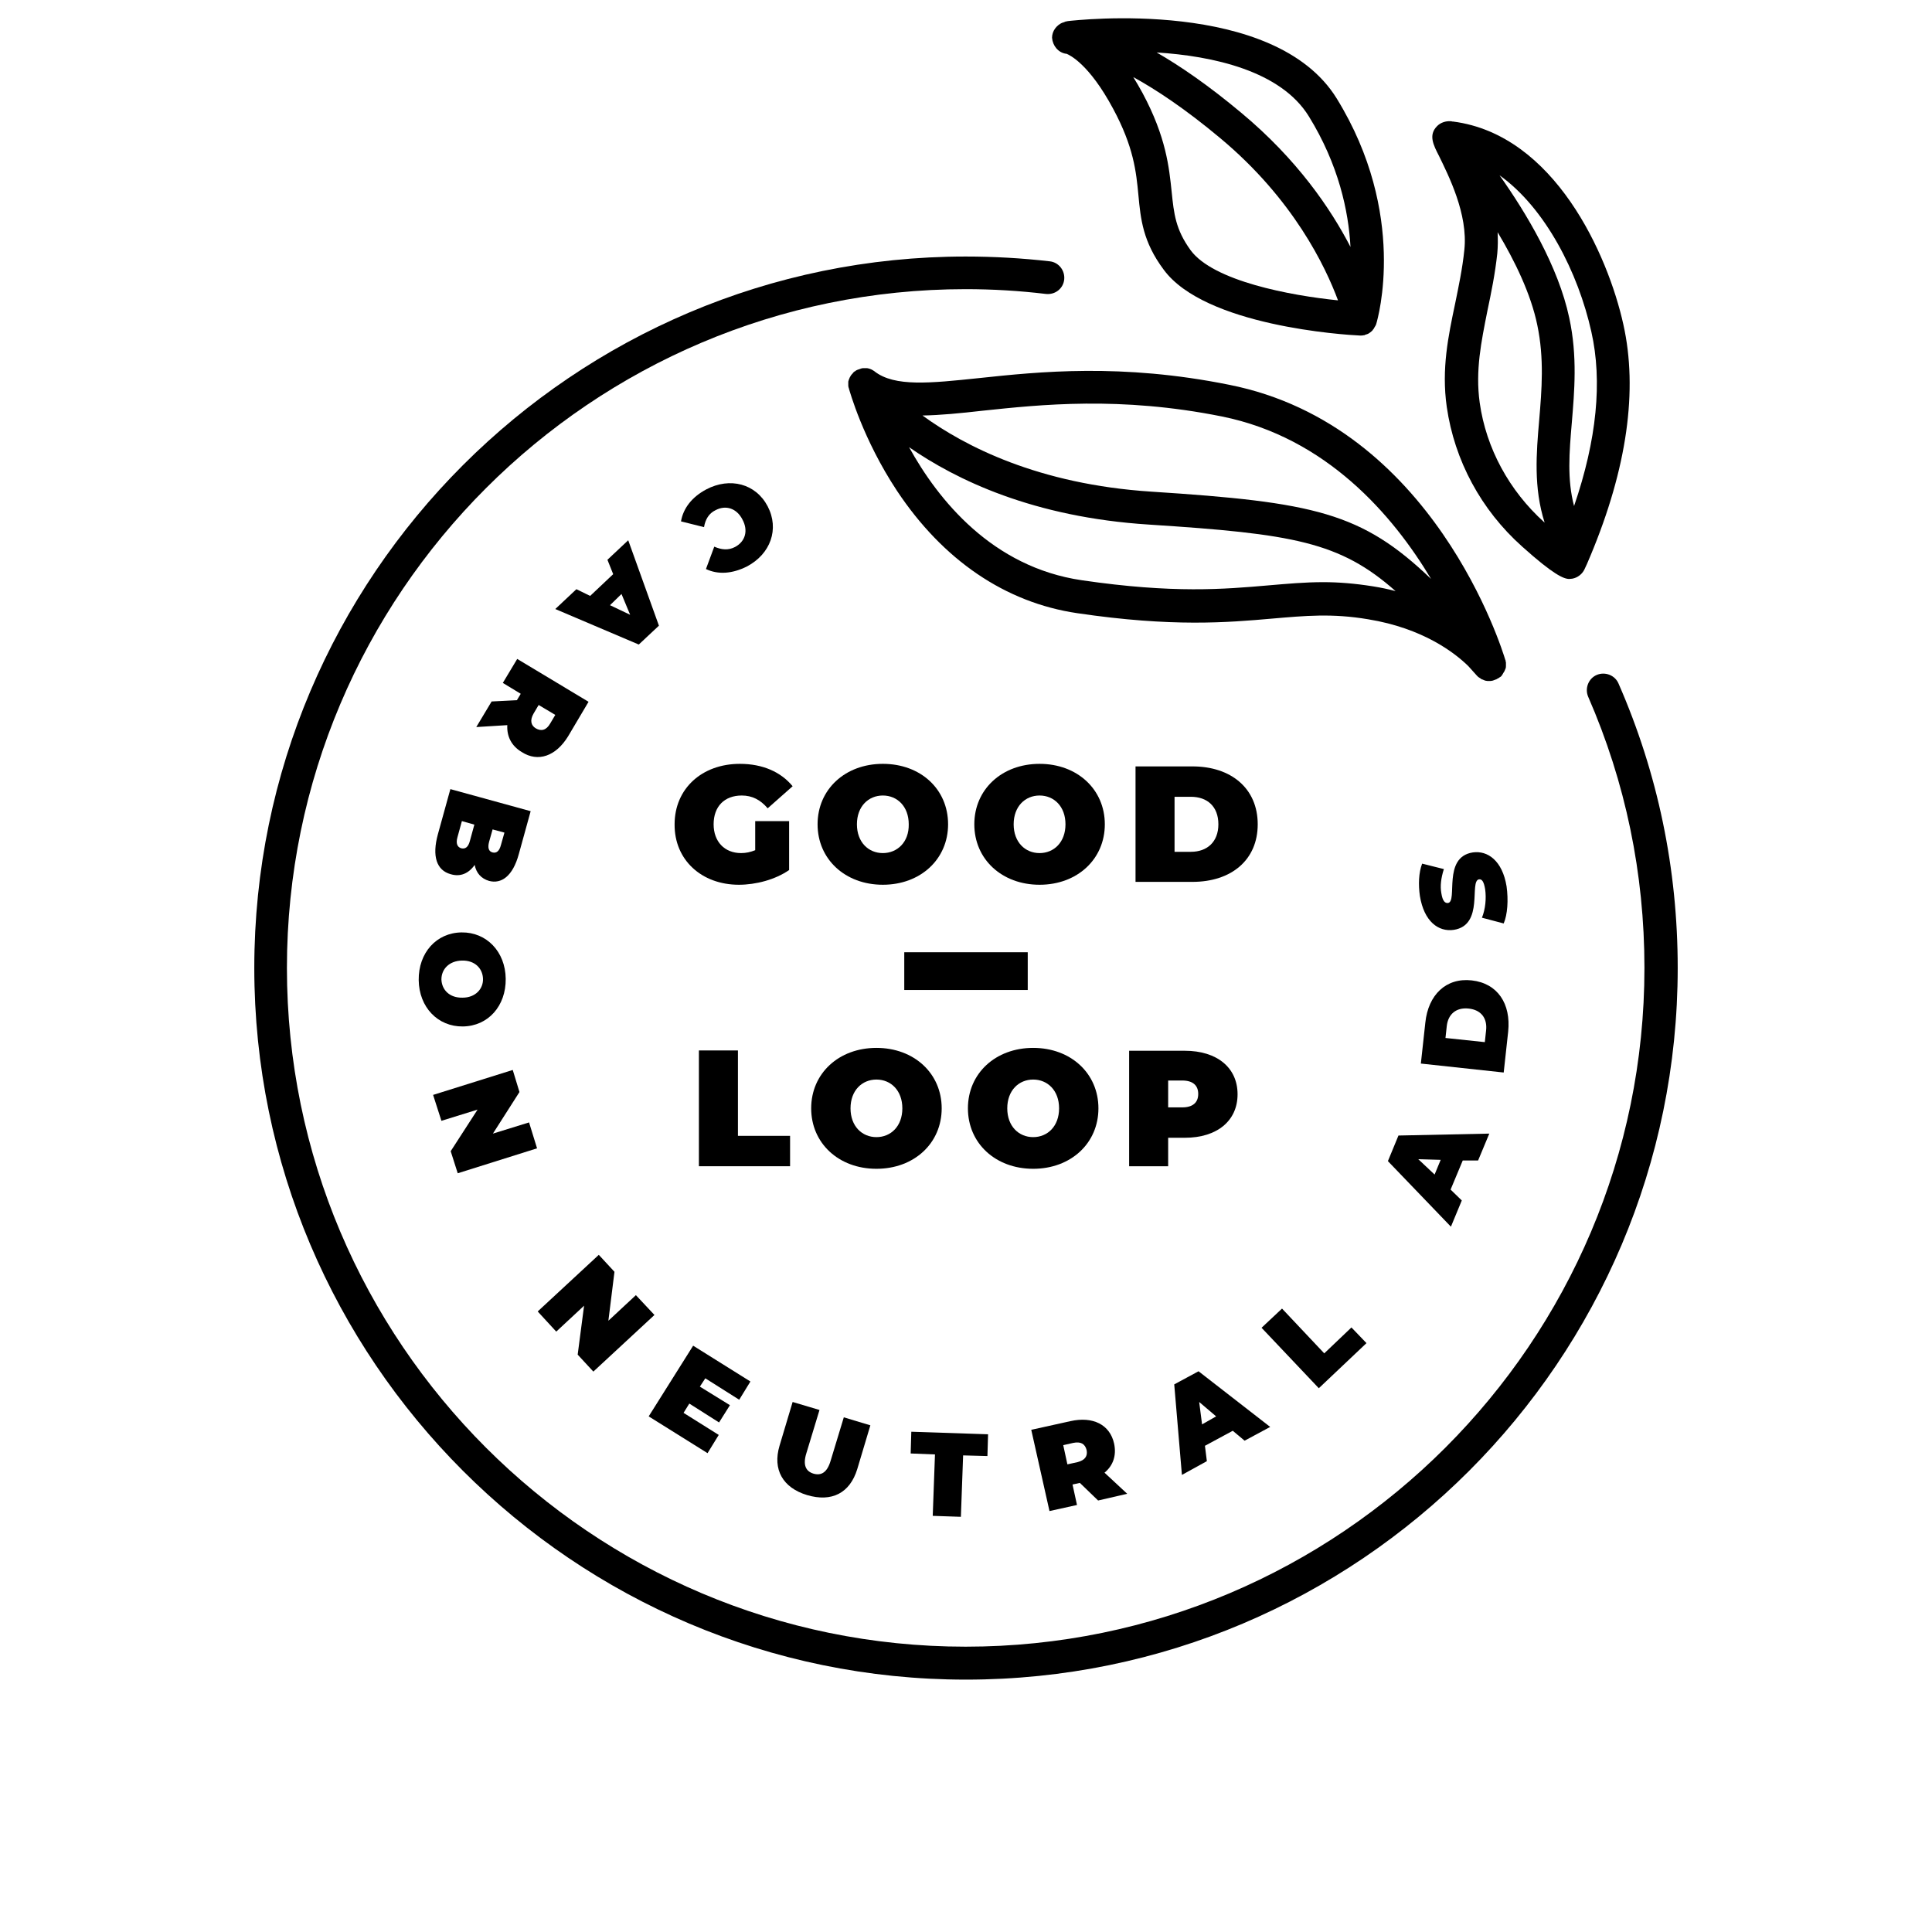 <?xml version="1.0" encoding="utf-8"?>
<!-- Generator: Adobe Illustrator 26.0.1, SVG Export Plug-In . SVG Version: 6.00 Build 0)  -->
<svg version="1.1" id="Layer_1" xmlns="http://www.w3.org/2000/svg" xmlns:xlink="http://www.w3.org/1999/xlink" x="0px" y="0px"
	 width="604px" height="604px" viewBox="0 0 604 604" style="enable-background:new 0 0 604 604;" xml:space="preserve">
<style type="text/css">
	.st0{fill:url(#SVGID_1_);}
	.st1{fill:url(#SVGID_00000039094270178608618410000008899578965317291157_);}
	.st2{fill:url(#SVGID_00000109714426748301161490000005932049893145112469_);}
	.st3{fill:url(#SVGID_00000155830904602144642790000016877061770619362699_);}
	.st4{fill:url(#SVGID_00000109002531949123896400000006294670133548045709_);}
	.st5{fill:url(#SVGID_00000062174190446092635540000011938973406200058773_);}
	.st6{fill:url(#SVGID_00000142881429531001285150000001709723579582996617_);}
	.st7{fill:url(#SVGID_00000126325250369713751920000000363066259983339145_);}
	.st8{fill:url(#SVGID_00000029725236118797803740000006118539978813804715_);}
	.st9{fill:url(#SVGID_00000017478233206664166820000016478622598599412149_);}
	.st10{fill:url(#SVGID_00000108309018929059008510000002757007052134568591_);}
	.st11{fill:url(#SVGID_00000073680647043512982600000005746964406869833627_);}
	.st12{fill:url(#SVGID_00000113316170480830254790000011500879394396065688_);}
	.st13{fill:url(#SVGID_00000088109091749180254790000011099300485273531009_);}
	.st14{fill:url(#SVGID_00000108277139297654098800000001348517413083141559_);}
	.st15{fill:url(#SVGID_00000130625256367569530340000015130371386396912783_);}
	.st16{fill:url(#SVGID_00000065762430174939623100000016609868629110527664_);}
	.st17{fill:url(#SVGID_00000166663687053965103700000008668824312235982015_);}
	.st18{fill:url(#SVGID_00000066481546336861351440000005640065700207903116_);}
	.st19{fill:url(#SVGID_00000110434055894488384360000005797365389874735753_);}
	.st20{fill:url(#SVGID_00000155117329208568870500000006975395635534201260_);}
	.st21{fill:url(#SVGID_00000160870810403933294720000003856390826080965280_);}
	.st22{fill:url(#SVGID_00000182528847793000253310000007445160840421761214_);}
	.st23{fill:url(#SVGID_00000052823817598491232340000015592879588770812556_);}
	.st24{fill:url(#SVGID_00000029043103352820779790000011577385757399301798_);}
	.st25{fill:url(#SVGID_00000093134483753476739600000007533982299817697205_);}
	.st26{fill:url(#SVGID_00000107578452331865754740000014836078892798250131_);}
	.st27{fill:url(#SVGID_00000165221914136320692810000002661166173837564559_);}
	.st28{fill:#FFFFFF;}
	.st29{fill:url(#SVGID_00000148618982976697359790000017790136855956492178_);}
	.st30{fill:url(#SVGID_00000157271477160374093640000001699348899851896250_);}
	.st31{fill:url(#SVGID_00000092426070125642728020000015602121463050343839_);}
	.st32{fill:url(#SVGID_00000103255226456347402810000005704832337965912234_);}
	.st33{fill:url(#SVGID_00000012460990200203031070000014898414836531994282_);}
	.st34{fill:url(#SVGID_00000074433984765879522970000011819105395894229155_);}
	.st35{fill:url(#SVGID_00000010295511812190249390000015842487278134613936_);}
	.st36{fill:url(#SVGID_00000043440627672108598330000008922955782038246557_);}
	.st37{fill:url(#SVGID_00000172410827607597330500000005820006983054587552_);}
	.st38{fill:url(#SVGID_00000026882292753667763400000007049261302926957737_);}
	.st39{fill:url(#SVGID_00000183956132425580774380000015459188436887820460_);}
	.st40{fill:url(#SVGID_00000047752421872335588100000011669716200062984078_);}
	.st41{fill:url(#SVGID_00000053511453710249456690000000346493280804356765_);}
	.st42{fill:url(#SVGID_00000052079796214614370880000016825209471019752116_);}
	.st43{fill:url(#SVGID_00000147922047652569498020000006158441749721906836_);}
	.st44{fill:url(#SVGID_00000170997589441020503090000013043832697690063753_);}
	.st45{fill:url(#SVGID_00000075124322530642749070000017764875496371759247_);}
	.st46{fill:url(#SVGID_00000165952217308639036530000006201603987240345491_);}
	.st47{fill:url(#SVGID_00000155857448080866173320000006289219413514669464_);}
	.st48{fill:url(#SVGID_00000031177788427835371930000006785444153038438792_);}
	.st49{fill:url(#SVGID_00000120545343987570354310000001404621684128831157_);}
	.st50{fill:url(#SVGID_00000010270516714695851030000010766237816753021574_);}
	.st51{fill:url(#SVGID_00000147215809788781217710000000156295301801334461_);}
	.st52{fill:url(#SVGID_00000085947380946070028240000018030225504141665972_);}
	.st53{fill:url(#SVGID_00000168796668200494185790000012380730381054490505_);}
	.st54{fill:url(#SVGID_00000113340764623212102790000013917542462855530374_);}
	.st55{fill:url(#SVGID_00000180328403870172308260000008230603097074522756_);}
	.st56{fill:url(#SVGID_00000031203051831805387520000015902366160269512873_);}
	.st57{fill:url(#SVGID_00000011005071581608273570000009885036803368773819_);}
	.st58{fill:url(#SVGID_00000153666698006572322680000017053177211608627879_);}
	.st59{fill:url(#SVGID_00000144300474916205902910000013703315749096478089_);}
	.st60{fill:url(#SVGID_00000181086090305869538600000012856314955511404963_);}
	.st61{fill:url(#SVGID_00000123425288209696172480000010070471573623531454_);}
	.st62{fill:url(#SVGID_00000008834601131790673960000005663065342099101079_);}
</style>
<g>
	<path d="M457.8,78.1c-0.6,5.9-1.8,11.5-2.9,16.9c-2.1,10-4.3,20.3-2.6,32.2c2.4,16.7,10.7,32.2,23.6,43.7
		c9.8,8.8,13,10.1,14.7,10.1c0.4,0,0.7-0.1,1-0.1c1.6-0.3,3-1.4,3.7-2.8c0.6-1.2,1.1-2.4,1.6-3.6l0.3-0.7
		c11.5-27.5,14.9-51.9,10.3-72.4C502.7,79.7,486,42.1,454.3,38c-0.2,0-0.4,0-0.6-0.1c-0.1,0-0.1,0-0.2,0c-1.5-0.1-3.1,0.4-4.2,1.5
		c-2.8,2.8-1.2,5.9,0.6,9.4C452.8,54.8,459,66.9,457.8,78.1z M462.6,125.9c-1.4-10.1,0.5-19.1,2.4-28.7c1.2-5.7,2.4-11.5,3.1-18
		c0.2-2.2,0.2-4.4,0.1-6.6c5.4,9,10.4,19.3,12.4,29c2.2,10.5,1.4,20.2,0.6,29.7c-0.9,10.4-1.8,21.1,1.7,32.1c0,0,0,0-0.1-0.1
		C471.8,153.4,464.6,140.1,462.6,125.9z M497.5,103.7c3.5,15.5,1.7,33.8-5.4,54.5c-2.2-8.3-1.5-16.8-0.7-26.1
		c0.8-9.7,1.8-20.7-0.8-32.7c-3.4-16.1-13.5-32.9-21.8-44.6C483.2,65.1,493.4,85.3,497.5,103.7z"/>
	<path d="M306.1,118.2c-15.3,1.6-26.4,2.8-32.7-2.1c-0.1-0.1-0.2-0.2-0.3-0.2c-0.1-0.1-0.2-0.1-0.3-0.2c-0.5-0.3-1.1-0.5-1.7-0.6
		c-0.1,0-0.2,0-0.3,0c-0.2,0-0.4,0-0.6,0c-0.1,0-0.2,0-0.3,0c-0.2,0-0.4,0-0.6,0.1c-0.1,0-0.2,0-0.3,0.1c-0.3,0.1-0.6,0.2-0.9,0.3
		c0,0,0,0,0,0c-0.2,0.1-0.5,0.2-0.7,0.4c0,0-0.1,0.1-0.1,0.1c0,0-0.1,0-0.1,0c-0.1,0-0.1,0.1-0.1,0.1c-0.2,0.1-0.4,0.3-0.5,0.5
		c-0.1,0.1-0.1,0.2-0.2,0.2c-0.1,0.2-0.3,0.3-0.4,0.5c0,0.1-0.1,0.1-0.1,0.2c-0.2,0.3-0.3,0.5-0.4,0.8c0,0.1,0,0.1-0.1,0.2
		c-0.1,0.2-0.1,0.5-0.2,0.7c0,0.1,0,0.2,0,0.3c0,0.2,0,0.4,0,0.6c0,0.1,0,0.2,0,0.3c0,0.2,0,0.4,0.1,0.6c0,0.1,0,0.2,0.1,0.3
		c0,0,0,0.1,0,0.1c0.2,0.6,4.3,15.7,15,31.9c14.4,21.7,33.9,35,56.4,38.3c29.8,4.4,47,2.9,60.8,1.7c10.5-0.9,18.8-1.7,30.1,0.2
		c17.2,2.8,27.1,10.5,31.3,14.6c0.9,1,1.8,2,2.7,3c0.1,0.1,0.2,0.2,0.3,0.3c0.1,0.1,0.2,0.2,0.4,0.3c0.2,0.1,0.4,0.3,0.6,0.4
		c0.1,0.1,0.2,0.2,0.4,0.2c0.2,0.1,0.5,0.2,0.7,0.3c0.1,0,0.2,0.1,0.3,0.1c0.4,0.1,0.7,0.1,1.1,0.1c0.4,0,0.7,0,1.1-0.1
		c0.1,0,0.2-0.1,0.3-0.1c0.3-0.1,0.5-0.2,0.8-0.3c0.1,0,0.1,0,0.2-0.1c0.1,0,0.1-0.1,0.2-0.1c0.1-0.1,0.3-0.2,0.4-0.2
		c0.1-0.1,0.3-0.2,0.4-0.3c0.1,0,0.1-0.1,0.2-0.1c0,0,0.1-0.1,0.1-0.1c0.2-0.1,0.3-0.3,0.4-0.5c0.1-0.1,0.2-0.2,0.2-0.3
		c0.1-0.2,0.2-0.3,0.3-0.5c0.1-0.1,0.1-0.2,0.2-0.3c0.1-0.2,0.2-0.5,0.3-0.7c0-0.1,0-0.1,0.1-0.2c0.1-0.3,0.1-0.6,0.1-0.9
		c0-0.1,0-0.2,0-0.3c0-0.2,0-0.4,0-0.7c0-0.1-0.1-0.3-0.1-0.4c0-0.1,0-0.3-0.1-0.4c-0.9-3-22.4-73.3-86.3-86
		C350.6,113.5,324.9,116.2,306.1,118.2z M413.7,182c-5.8,0-11.2,0.5-17.1,1c-13.9,1.2-29.7,2.6-58.4-1.6c-28-4.1-44.9-25.1-54-41.6
		c14.7,10.2,38.8,21.9,75,24.2c45.1,2.9,59.7,5.4,77.1,20.8c-2.2-0.6-4.6-1.1-7.1-1.5C423.5,182.4,418.5,182,413.7,182z M447.4,181
		c-21.7-20.8-36.5-24-87.5-27.3c-35.3-2.3-58.3-14.2-71.5-23.8c5.6-0.1,11.8-0.7,18.8-1.5c18.1-1.9,42.9-4.6,74.8,1.8
		C414.7,136.8,435.5,161.1,447.4,181z"/>
	<path d="M333.2,16.8c0.1,0,0.1,0,0.2,0c1,0.4,7.1,3.2,14.6,17.2c6.4,11.9,7.2,19.6,7.9,27c0.7,7.5,1.4,14.6,7.9,23.3
		c12.9,17.6,56.5,20.4,61.4,20.6c0.1,0,0.2,0,0.2,0c0,0,0,0,0,0c0,0,0,0,0,0c0.3,0,0.6,0,1-0.1c0,0,0.1,0,0.1,0c0.1,0,0.1,0,0.2-0.1
		c0.2-0.1,0.4-0.1,0.6-0.2c0.1,0,0.2-0.1,0.3-0.1c0.2-0.1,0.4-0.2,0.5-0.3c0.1-0.1,0.2-0.1,0.3-0.2c0.2-0.2,0.5-0.4,0.7-0.6
		c0,0,0,0,0-0.1c0.2-0.2,0.4-0.4,0.5-0.7c0.1-0.1,0.1-0.2,0.2-0.3c0.1-0.2,0.2-0.4,0.3-0.5c0-0.1,0.1-0.2,0.1-0.3
		c0-0.1,0.1-0.2,0.1-0.3c0.4-1.4,9.9-34.1-12.4-70.3C398.4-0.8,336.5,6.3,333.8,6.6c-0.1,0-0.3,0.1-0.4,0.1c-0.1,0-0.3,0-0.4,0.1
		c-0.3,0.1-0.5,0.2-0.8,0.3c0,0-0.1,0-0.1,0c-1.8,0.8-3.2,2.6-3.2,4.7C329.1,14.3,330.8,16.4,333.2,16.8z M372.2,78.2
		c-4.7-6.5-5.2-11.4-5.9-18.2c-0.8-7.6-1.7-17.1-9.1-30.9c-1-1.8-1.9-3.4-2.9-5c7.1,3.9,16.2,9.9,27.2,19.1
		c22.9,19.1,32.9,40.2,36.8,50.7C403.5,92.4,379.3,87.9,372.2,78.2z M409.2,36.4c9.3,15.1,12.4,29.6,13,40.8
		c-6.2-12-16.7-27.4-34.1-41.9c-10.4-8.7-19.2-14.7-26.5-18.9C379.1,17.5,400.4,22.1,409.2,36.4z"/>
	<path d="M229.8,171c-2.1,1.1-4.2,0.9-6.5-0.1l-2.6,7c3.8,1.8,8.2,1.5,12.8-0.8c7.4-3.9,10.2-11.7,6.5-18.8
		c-3.7-7.1-11.8-9.2-19.2-5.3c-4.5,2.4-7.2,5.9-7.9,10l7.2,1.8c0.4-2.4,1.5-4.3,3.6-5.3c3.2-1.7,6.6-0.6,8.4,2.9
		C234,165.9,233,169.3,229.8,171z"/>
	<path d="M180.2,184.2l-6.6,6.2l26.1,11.1l6.3-5.9l-9.6-26.7l-6.5,6.1l1.8,4.5l-7.2,6.8L180.2,184.2z M194.3,185.7l2.7,6.5l-6.3-3
		L194.3,185.7z"/>
	<path d="M177.6,230.2l6.4-10.8l-22.3-13.4l-4.5,7.5l5.6,3.4l-1.2,2l-7.9,0.4l-4.8,8l9.7-0.6c-0.2,3.5,1.3,6.5,4.5,8.4
		C168.2,238.4,173.8,236.4,177.6,230.2z M166.8,223.1l1.6-2.7l5.2,3.1l-1.6,2.7c-1.2,2.1-2.8,2.5-4.5,1.5
		C166,226.8,165.6,225.2,166.8,223.1z"/>
	<path d="M148.4,270.4c0.5,2.6,2.1,4.3,4.5,5c3.8,1,7.4-1.4,9.3-8.4l3.7-13.4l-25.1-6.9l-3.9,14.1c-1.9,6.9-0.4,11.3,4,12.5
		C143.9,274.2,146.5,273.1,148.4,270.4z M152.9,263.2l1.1-3.9l3.7,1l-1.1,3.9c-0.5,1.9-1.4,2.6-2.6,2.3
		C152.8,266.2,152.4,265.1,152.9,263.2z M143,261.8l1.4-5.1l3.9,1.1l-1.4,5.1c-0.5,1.9-1.4,2.6-2.7,2.3
		C142.9,264.8,142.5,263.6,143,261.8z"/>
	<path d="M130.9,306.4c0.1,8.5,6,14.6,13.8,14.5c7.9-0.1,13.5-6.4,13.4-14.9c-0.1-8.5-6-14.6-13.8-14.5
		C136.4,291.6,130.8,297.9,130.9,306.4z M144.4,300.3c4.1-0.1,6.5,2.5,6.6,5.7c0.1,3.2-2.4,5.9-6.4,5.9c-4.1,0.1-6.5-2.5-6.6-5.7
		C138,303,140.4,300.4,144.4,300.3z"/>
	<polygon points="143.1,366.8 167.9,359 165.4,350.9 154.1,354.4 162.4,341.4 160.3,334.5 135.4,342.3 138,350.4 149.3,346.9 
		140.9,359.9 	"/>
	<polygon points="185.5,428.8 204.6,411.1 198.8,404.9 190.2,412.9 192.1,397.6 187.2,392.3 168.1,410 173.9,416.3 182.6,408.2 
		180.6,423.5 	"/>
	<polygon points="231.1,437.6 234.6,431.9 216.7,420.7 202.8,442.8 221.2,454.3 224.7,448.6 213.7,441.7 215.5,438.8 224.8,444.7 
		228.2,439.3 218.8,433.5 220.5,430.9 	"/>
	<path d="M252.3,467.4c7.7,2.3,13.4-0.6,15.7-8.1l4.1-13.7l-8.3-2.5l-4.1,13.5c-1.1,3.8-3,4.8-5.4,4.1c-2.3-0.7-3.4-2.6-2.2-6.4
		l4.1-13.5l-8.4-2.5l-4.1,13.7C241.5,459.4,244.7,465.1,252.3,467.4z"/>
	<polygon points="300.4,474.2 301.1,455 308.7,455.2 308.9,448.4 284.9,447.6 284.7,454.4 292.3,454.7 291.6,473.9 	"/>
	<path d="M343.3,469.1l9.1-2.1l-7.1-6.6c2.7-2.2,3.8-5.4,3-9.1c-1.3-5.9-6.6-8.6-13.7-7l-12.2,2.7l5.7,25.4l8.6-1.9l-1.4-6.4
		l2.3-0.5L343.3,469.1z M333.7,457.8l-1.3-6l3.1-0.7c2.4-0.5,3.7,0.3,4.2,2.2c0.4,1.9-0.5,3.2-2.8,3.8L333.7,457.8z"/>
	<path d="M389.1,450.4l8-4.3l-22.4-17.4l-7.6,4.1l2.4,28.3l7.8-4.3l-0.6-4.8l8.7-4.7L389.1,450.4z M375.8,445.3l-0.9-7l5.3,4.5
		L375.8,445.3z"/>
	<polygon points="427.2,419.9 422.5,415 414,423.1 400.8,409.1 394.4,415.1 412.3,434 	"/>
	<path d="M462.1,362.8l3.5-8.4l-28.4,0.6l-3.3,8l19.7,20.5l3.4-8.2l-3.5-3.4l3.8-9.1L462.1,362.8z M448.5,367.2l-5.1-4.8l7,0.2
		L448.5,367.2z"/>
	<path d="M471.5,322.5c0.9-8.7-3.3-15.1-11.4-16c-8-0.9-13.6,4.5-14.5,13.2l-1.4,12.8l25.9,2.8L471.5,322.5z M464.6,322.1l-0.4,3.7
		l-12.3-1.3l0.4-3.7c0.4-3.7,2.9-5.9,6.8-5.5C463.1,315.7,465,318.4,464.6,322.1z"/>
	<path d="M444.6,270c-1.1,2.9-1.2,6.6-0.7,10.1c1.3,8,5.8,11.3,10.6,10.6c9.6-1.5,4.7-15.3,7.9-15.8c0.9-0.1,1.5,0.7,1.9,3.1
		c0.4,2.8,0.1,6.2-1,8.9l6.8,1.8c1.2-2.8,1.5-7.3,0.9-11.6c-1.3-8-5.9-11.3-10.6-10.6c-9.5,1.5-4.6,15.3-7.7,15.8
		c-0.9,0.1-1.7-0.5-2.1-3.1c-0.4-2.2-0.1-4.7,0.8-7.5L444.6,270z"/>
	<path d="M231,276.6c5.3,0,11.4-1.6,15.7-4.6v-15.3h-10.6v9.1c-1.5,0.6-2.9,0.9-4.4,0.9c-5.2,0-8.6-3.6-8.6-9c0-5.6,3.4-9,8.8-9
		c3.2,0,5.8,1.3,8.1,4l7.8-6.9c-3.7-4.5-9.4-7-16.5-7c-11.9,0-20.4,7.8-20.4,18.9C210.8,268.8,219.3,276.6,231,276.6z"/>
	<path d="M276,238.8c-11.8,0-20.4,8-20.4,18.9c0,10.9,8.6,18.9,20.4,18.9s20.4-8,20.4-18.9C296.4,246.7,287.8,238.8,276,238.8z
		 M276,266.7c-4.5,0-8.1-3.4-8.1-9c0-5.6,3.6-9,8.1-9s8.1,3.4,8.1,9C284.2,263.3,280.5,266.7,276,266.7z"/>
	<path d="M345.4,257.7c0-10.9-8.6-18.9-20.4-18.9c-11.8,0-20.4,8-20.4,18.9c0,10.9,8.6,18.9,20.4,18.9
		C336.8,276.6,345.4,268.6,345.4,257.7z M316.9,257.7c0-5.6,3.6-9,8.1-9c4.5,0,8.1,3.4,8.1,9c0,5.6-3.6,9-8.1,9
		C320.5,266.7,316.9,263.3,316.9,257.7z"/>
	<path d="M393.2,257.7c0-11.2-8.3-18.1-20.4-18.1H355v36.1h17.8C384.9,275.7,393.2,268.9,393.2,257.7z M367.2,266.2v-17.1h5.1
		c5.1,0,8.6,3,8.6,8.6c0,5.5-3.5,8.6-8.6,8.6H367.2z"/>
	<polygon points="247,355.1 230.7,355.1 230.7,328.4 218.5,328.4 218.5,364.6 247,364.6 	"/>
	<path d="M294.4,346.5c0-10.9-8.6-18.9-20.4-18.9c-11.8,0-20.4,8-20.4,18.9c0,10.9,8.6,18.9,20.4,18.9
		C285.8,365.4,294.4,357.4,294.4,346.5z M265.9,346.5c0-5.6,3.6-9,8.1-9c4.5,0,8.1,3.4,8.1,9c0,5.6-3.6,9-8.1,9
		C269.5,355.5,265.9,352.1,265.9,346.5z"/>
	<path d="M343.4,346.5c0-10.9-8.6-18.9-20.4-18.9s-20.4,8-20.4,18.9c0,10.9,8.6,18.9,20.4,18.9S343.4,357.4,343.4,346.5z
		 M314.9,346.5c0-5.6,3.6-9,8.1-9c4.5,0,8.1,3.4,8.1,9c0,5.6-3.6,9-8.1,9C318.5,355.5,314.9,352.1,314.9,346.5z"/>
	<path d="M353,364.6h12.2v-8.9h5.2c10.1,0,16.5-5.3,16.5-13.6s-6.4-13.6-16.5-13.6H353V364.6z M365.2,337.8h4.4c3.4,0,5,1.6,5,4.2
		c0,2.6-1.6,4.2-5,4.2h-4.4V337.8z"/>
	<rect x="282.7" y="297.7" width="38.6" height="11.8"/>
	<path d="M506,213.7c-1.1-2.6-4.2-3.8-6.8-2.7c-2.6,1.1-3.8,4.2-2.7,6.8c11.7,26.8,17.6,55.3,17.6,84.8
		c0,117-95.2,212.2-212.2,212.2c-117,0-212.2-95.2-212.2-212.2c0-117,95.2-212.2,212.2-212.2c8.4,0,16.8,0.5,25.1,1.5
		c2.9,0.3,5.4-1.7,5.7-4.5c0.3-2.8-1.7-5.4-4.5-5.7c-8.7-1-17.5-1.5-26.3-1.5C179.3,80.2,79.5,180,79.5,302.6S179.3,525.1,302,525.1
		s222.5-99.8,222.5-222.5C524.5,271.7,518.3,241.8,506,213.7z"/>
</g>
</svg>
